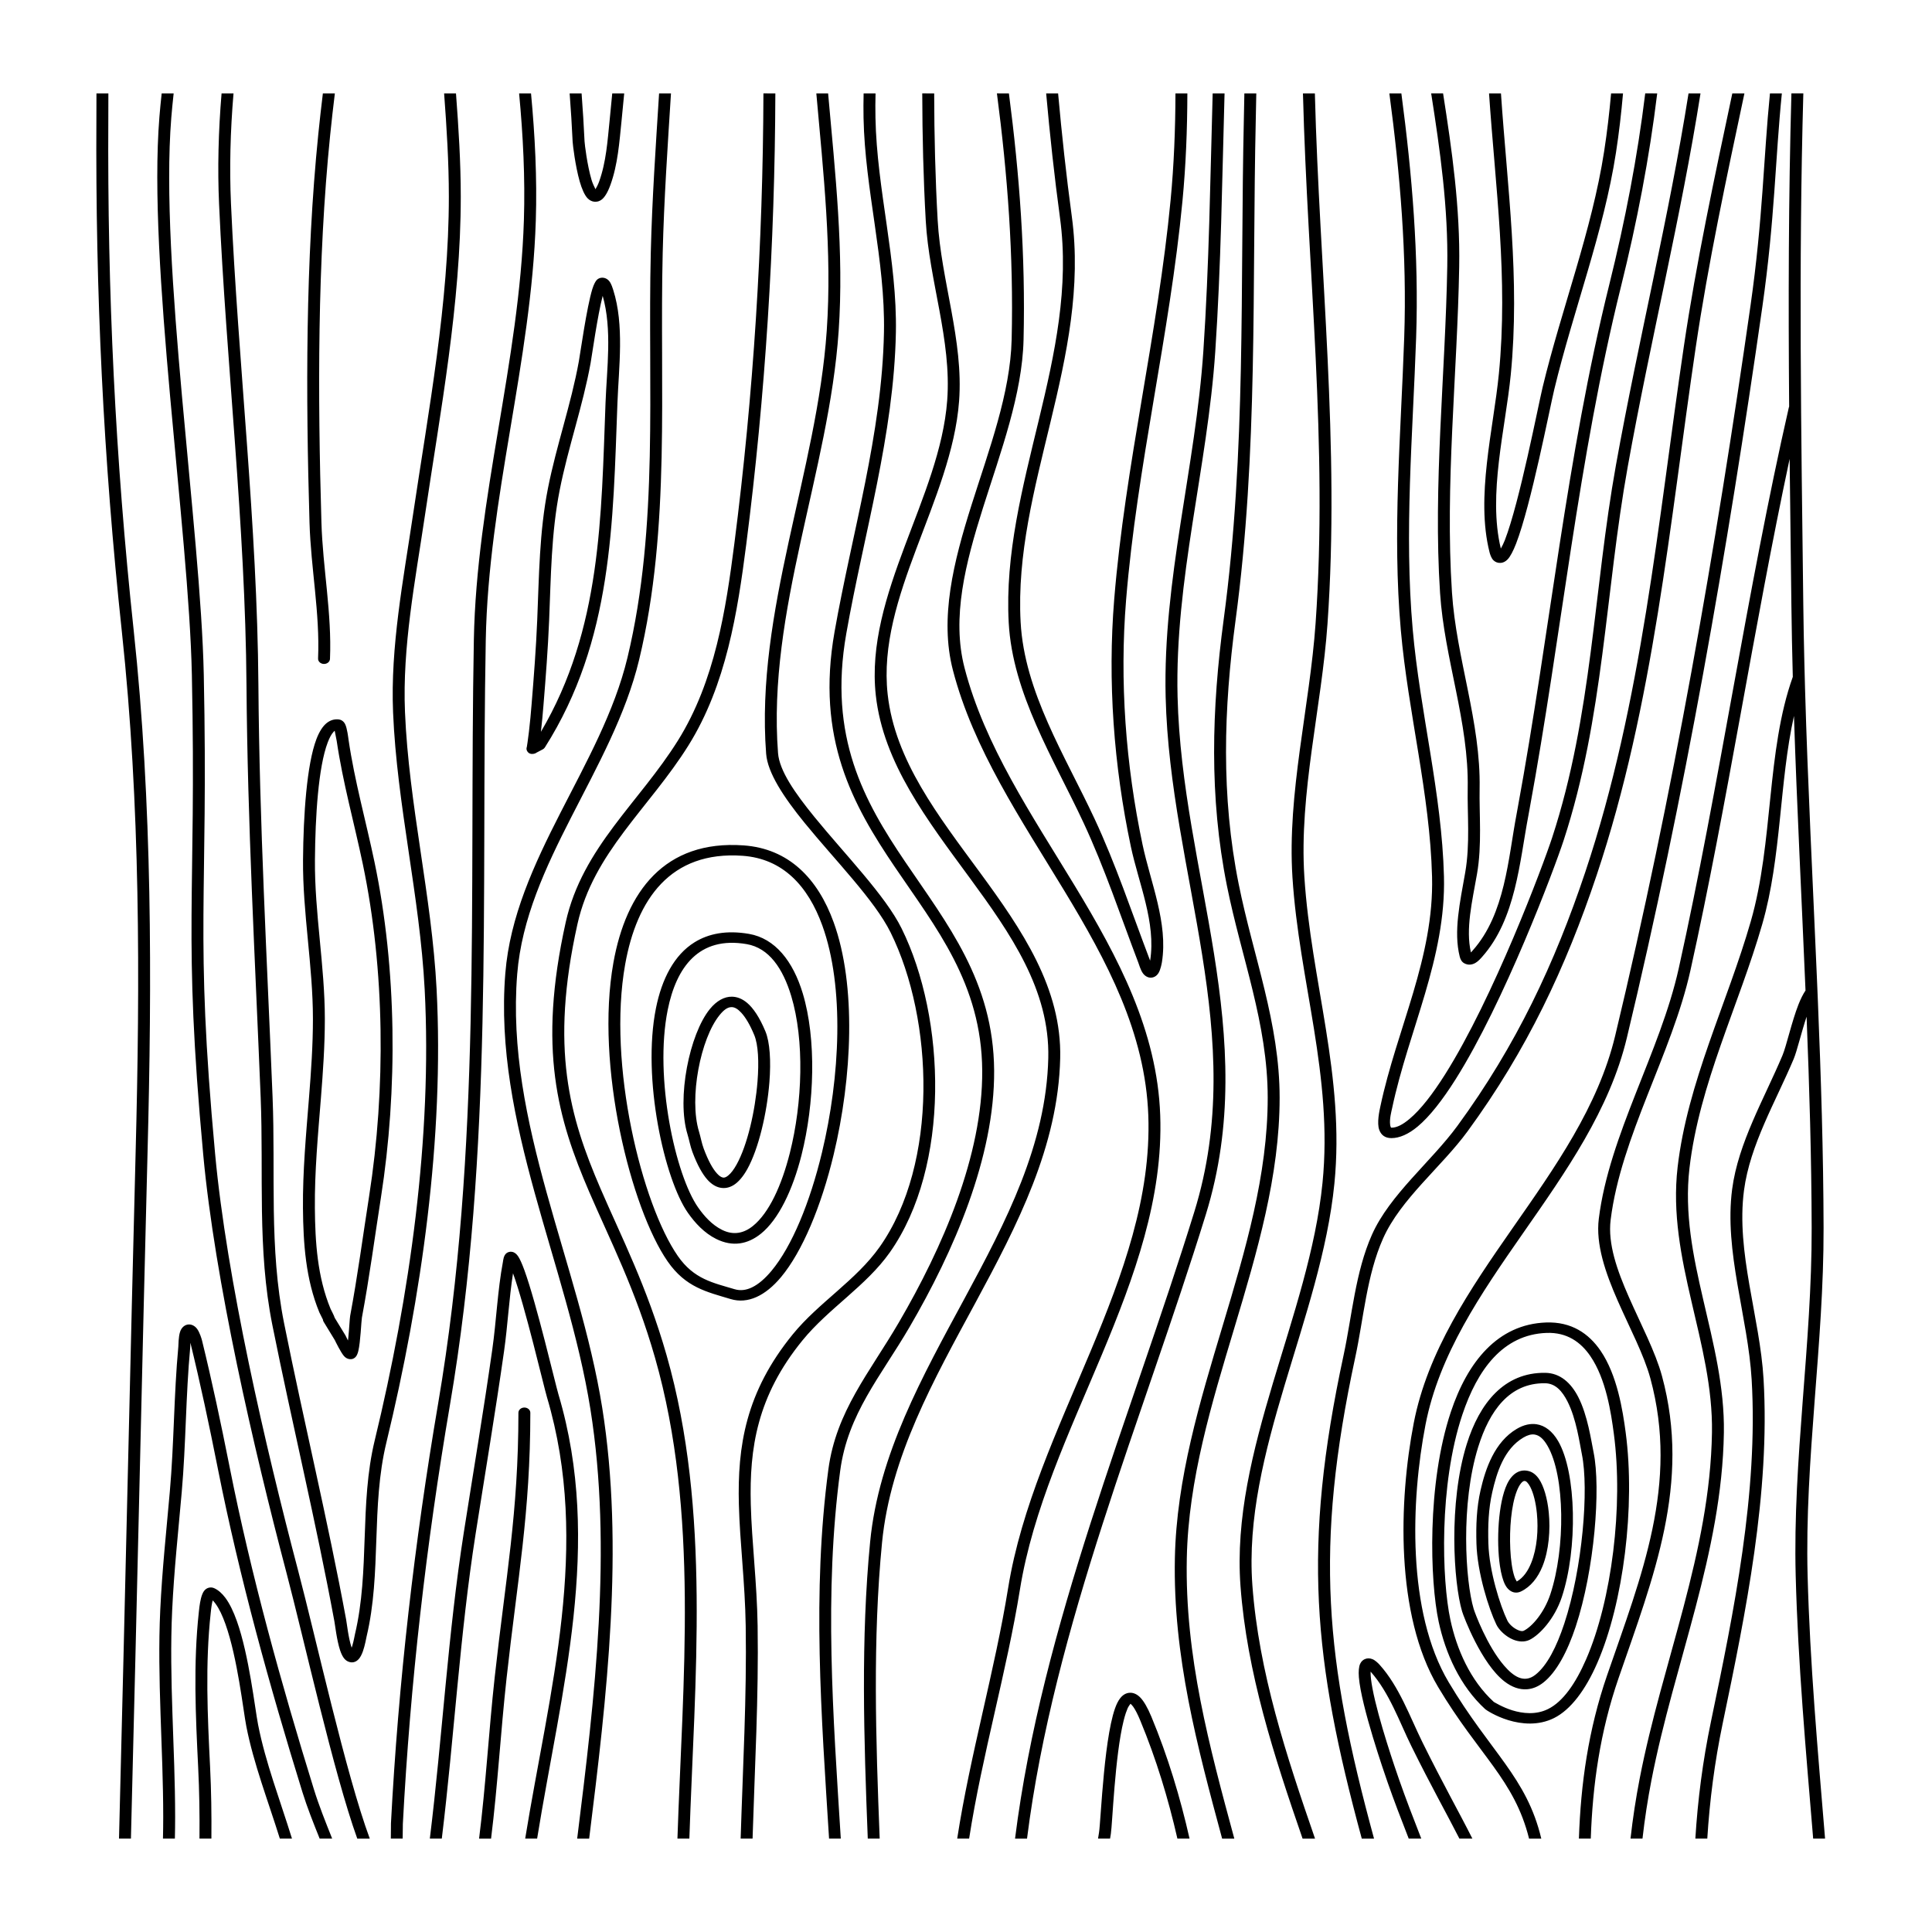 <svg version="1.1" xmlns="http://www.w3.org/2000/svg" xmlns:xlink="http://www.w3.org/1999/xlink" x="0" y="0" viewBox="250 250 1000 1000" xml:space="preserve" enable-background="new 0 0 1500 1500"><path d="M306.096,298.337c0.003,4.304-0.007,8.61-0.032,12.917c-0.504,90.219,3.559,175.734,13.147,265.156	c9.628,89.806,9.492,180.741,7.147,270.56c-2.462,94.333-5.442,231.714-8.587,354.695h-6.171	c3.146-123.001,6.127-260.45,8.591-354.818c2.338-89.611,2.483-180.336-7.123-269.934c-9.606-89.6-13.678-175.288-13.173-265.686	c0.024-4.298,0.034-8.596,0.032-12.891H306.096z M334.349,1201.666c0.088-3.723,0.135-7.453,0.135-11.189	c0-35.746-3.214-71.452-1.536-107.199c0.962-20.51,3.153-40.865,4.959-61.315c2.201-24.915,2.071-49.977,4.391-74.852	c0.075-0.803,0.051-5.166,0.915-7.783c0.796-2.415,2.581-3.662,4.304-3.784c1.54-0.115,3.266,0.6,4.515,2.3	c1.358,1.848,2.331,5.146,2.546,6.03c5.188,21.185,9.778,42.828,14.019,64.175c0.1,0.506,0.2,1.005,0.3,1.511	c11.083,55.771,26.665,111.96,43.578,166.585c2.612,8.438,6.031,16.942,9.457,25.522h-6.475c-3.253-8.1-6.467-16.133-8.936-24.112	c-16.963-54.786-32.586-111.131-43.702-167.071c-0.1-0.506-0.2-1.005-0.3-1.511c-4.228-21.272-8.802-42.849-13.973-63.966	L348.546,945c-0.067,1.214-0.068,2.212-0.099,2.549c-2.319,24.867-2.189,49.924-4.389,74.831c-1.8,20.389-3.987,40.677-4.947,61.113	c-1.675,35.679,1.541,71.311,1.541,106.983c0,3.73-0.047,7.453-0.134,11.189H334.349z M353.252,1201.666	c0.107-12.322-0.068-24.665-0.685-37.055c-1.325-26.661-2.554-53.626,0.349-80.24c0.069-0.634,0.395-4.29,1.128-7.163	c0.395-1.545,0.95-2.9,1.554-3.71c0.741-0.998,1.68-1.518,2.564-1.72c0.88-0.196,1.819-0.148,2.801,0.31	c2.03,0.944,3.962,2.624,5.697,4.957c2.229,3.001,4.211,7.163,5.931,11.999c6.353,17.846,9.341,45.189,10.978,53.572	c3.808,19.532,11.425,39.233,17.556,59.049h-6.279c-6.093-19.505-13.607-38.903-17.358-58.139	c-1.615-8.276-4.516-35.267-10.786-52.878c-1.526-4.29-3.236-7.999-5.214-10.663c-0.45-0.607-0.906-1.153-1.377-1.625	c-0.118,0.385-0.225,0.776-0.295,1.12c-0.485,2.374-0.703,4.903-0.757,5.402c-2.876,26.365-1.64,53.087-0.326,79.492	c0.62,12.478,0.795,24.901,0.685,37.291H353.252z M339.883,298.337c-0.503,4.58-0.924,8.843-1.229,12.643	c-6.071,75.714,15.238,212.464,16.824,288.31c2.448,117.156-4.868,131.825,5.868,247.985c5.984,64.751,26.001,151.331,42.94,215.574	c9.138,34.654,24.827,105.769,37.111,138.818h-6.472c-12.242-33.939-27.637-103.422-36.649-137.603	c-17-64.478-37.072-151.369-43.078-216.353c-10.75-116.317-3.435-131.006-5.887-248.321c-1.588-75.971-22.891-212.949-16.81-288.787	c0.297-3.695,0.703-7.828,1.187-12.265H339.883z M524.857,298.337c2.055,21.891,3.164,43.802,2.477,65.741	c-2.284,72.973-24.557,143.984-25.903,217.271c-2.454,133.686,4.105,263.01-18.552,395.938	c-12.262,71.938-20.545,144.078-24.362,216.731c-0.059,1.126-0.001,4.081-0.098,7.648h-6.128c0.095-3.669,0.005-6.765,0.065-7.898	c3.826-72.835,12.13-145.157,24.423-217.284c22.615-132.683,16.035-261.776,18.485-395.222	c1.346-73.307,23.619-144.339,25.904-217.332c0.685-21.886-0.422-43.743-2.477-65.593H524.857z M472.48,1201.666	c6.484-52.662,9.37-106.086,17.567-158.35c4.951-31.565,10.253-63.055,14.742-94.681c2.149-15.135,2.718-30.499,5.533-45.553	c0.033-0.175,0.163-1.288,0.421-2.172c0.214-0.728,0.547-1.349,0.869-1.733c0.588-0.701,1.323-1.052,2.022-1.194	c0.693-0.148,1.429-0.115,2.199,0.202c0.654,0.263,1.542,0.884,2.337,2.064c0.913,1.349,2.031,3.831,3.23,7.122	c6.319,17.347,15.966,58.698,17.653,64.364c23.032,77.455,1.395,153.015-11.037,229.93h-6.18	c12.426-76.47,34.143-151.578,11.247-228.568c-1.677-5.638-11.251-46.74-17.543-64.04c-2.079,13.341-2.732,26.884-4.629,40.245	c-4.492,31.646-9.798,63.156-14.752,94.748c-8.159,52.021-11.067,105.182-17.485,157.615H472.48z M497.974,1201.666	c3.495-27.774,5.018-55.677,8.082-83.532c5.655-51.387,12.277-85.157,12.277-136.895c0-1.491,1.382-2.698,3.084-2.698	c1.702,0,3.084,1.207,3.084,2.698c0,51.933-6.629,85.832-12.305,137.415c-3.045,27.673-4.579,55.407-8.019,83.013H497.974z M597.299,298.337c-1.725,27.382-3.605,54.824-4.284,82.422c-1.713,69.716,4.272,142.247-12.206,210.749	c-6.838,28.43-21.533,54.849-35.132,81.463c-13.362,26.149-25.669,52.486-27.973,81.22c-6.172,76.977,32.06,149.54,44.008,224.479	c11.511,72.194,2.375,149.663-6.761,222.997h-6.203c9.121-73.084,18.327-150.297,6.855-222.255	c-12.006-75.304-50.254-148.246-44.052-225.599c2.355-29.371,14.837-56.317,28.495-83.046	c13.421-26.263,27.979-52.317,34.727-80.371c16.4-68.177,10.37-140.367,12.075-209.753c0.677-27.562,2.564-54.968,4.295-82.306	H597.299z M651.32,298.337c-0.252,77.92-5.162,156.296-15.077,233.522c-4.483,34.919-10.36,72.668-29.898,103.964	c-10.111,16.195-22.496,30.115-33.417,44.736c-10.667,14.279-19.927,29.235-24.054,47.81c-14.296,64.344-4.042,99.698,11.89,136.7	c10.772,25.016,24.086,50.773,34.286,86.486c23,80.51,14.489,168.008,11.762,250.11h-6.171	c2.708-81.657,11.305-168.703-11.575-248.802c-10.13-35.47-23.375-61.045-34.074-85.893	c-16.274-37.795-26.775-73.907-12.173-139.633c4.291-19.312,13.856-34.888,24.946-49.734c10.835-14.505,23.137-28.304,33.167-44.37	c19.159-30.689,24.785-67.736,29.181-101.978c9.888-77.025,14.786-155.195,15.038-232.92H651.32z M678.629,298.337	c3.656,41.095,8.276,82.155,5.45,123.13c-5.025,72.728-37.005,144.952-31.37,218.313c0.703,9.165,8.751,20.684,18.807,33.037	c15.807,19.42,36.715,40.66,45.159,57.755c22.959,46.497,25.346,123.1-6.124,167.694c-12.228,17.32-31.7,28.982-45.142,45.452	c-23.588,28.907-27.552,55.947-26.803,84.908c0.51,19.694,3.179,40.259,3.538,62.853c0.583,36.704-1.49,73.482-2.616,110.187h-6.171	c1.124-36.677,3.201-73.428,2.619-110.112c-0.358-22.574-3.028-43.125-3.537-62.806c-0.778-30.081,3.449-58.145,27.95-88.166	c13.366-16.376,32.76-27.936,44.914-45.155c30.533-43.266,27.983-117.598,5.706-162.713c-8.303-16.818-28.961-37.659-44.518-56.765	c-10.852-13.331-19.178-25.917-19.938-35.807c-5.653-73.589,26.327-146.048,31.367-219.001c2.819-40.874-1.754-81.832-5.389-122.805	H678.629z M703.179,298.337c-0.108,4.213-0.128,8.42-0.04,12.622c0.715,37.209,11.29,73.814,10.569,111.114	c-1.025,52.99-16.477,103.751-25.663,155.821c-9.442,53.547,9.301,86.903,30.425,118.107	c21.697,32.064,45.776,61.949,46.093,108.079c0.31,44.837-20.888,93.592-43.84,132.906c-14.899,25.522-31.895,44.764-35.834,74.238	c-8.471,63.366-3.669,126.967,0.303,190.441h-6.07c-3.986-63.676-8.857-127.493-0.364-191.068	c4.033-30.169,21.219-49.944,36.468-76.072c22.534-38.586,43.469-86.403,43.165-130.412c-0.303-45.007-24.058-74.077-45.229-105.36	c-21.758-32.142-40.938-66.525-31.207-121.682c9.139-51.828,24.564-102.346,25.582-155.089	c0.722-37.239-9.847-73.784-10.569-110.932c-0.081-4.233-0.061-8.472,0.04-12.714H703.179z M733.53,298.337	c0.041,21.93,0.573,43.84,1.808,65.695c1.76,31.298,13.429,62.121,11.088,93.552c-1.909,25.629-12.612,51.053-22.169,76.542	c-9.348,24.911-17.597,49.886-14.804,75.232c3.777,34.286,26.358,63.06,47.671,92.116c21.913,29.875,42.491,60.04,41.634,96.258	c-1.073,45.562-22.035,86.147-43.907,126.628c-21.535,39.84-43.961,79.586-48.312,124.107c-4.89,49.998-3.231,101.891-1.214,153.197	h-6.165c-2.017-51.455-3.669-103.503,1.228-153.656c4.418-45.175,27.032-85.535,48.885-125.962	c21.502-39.786,42.268-79.639,43.321-124.426c0.83-35.115-19.418-64.265-40.663-93.231c-21.839-29.783-44.744-59.372-48.615-94.515	c-2.873-26.08,5.463-51.801,15.074-77.433c9.395-25.053,20.005-50.021,21.886-75.21c2.327-31.227-9.348-61.841-11.102-92.935	c-1.234-21.942-1.767-43.94-1.814-65.961H733.53z M772.21,298.337c5.49,42.161,8.633,83.89,7.581,127.52	c-0.674,28.192-11.769,57.805-21.009,87.032c-9.024,28.557-16.309,56.735-9.537,82.806c10.474,40.349,34.91,76.223,57.066,112.797	c22.5,37.147,42.66,75.007,44.218,118.757c1.531,42.792-13.321,83.57-30.304,124.132c-16.774,40.056-35.618,79.89-42.302,121.315	c-6.853,42.491-19.593,85.724-26.304,128.97h-6.171c6.711-43.496,19.472-86.985,26.365-129.726	c6.745-41.796,25.697-82.008,42.619-122.415c16.713-39.908,31.437-80.011,29.933-122.109	c-1.531-42.896-21.441-79.975-43.503-116.397c-22.412-36.994-47.037-73.316-57.633-114.129c-6.981-26.895,0.297-55.984,9.611-85.442	c9.098-28.788,20.119-57.938,20.787-85.706c1.052-43.596-2.111-85.286-7.621-127.406H772.21z M883.826,298.337	c-1.261,44.47-1.808,89.016-4.816,133.725c-4.027,59.928-20.989,118.045-19.505,178.503c1.12,45.72,11.924,89.408,18.878,133.159	c7.021,44.208,10.124,88.478-4.256,134.929c-32.941,106.403-78.622,212.893-92.543,323.013h-6.198	c13.887-110.618,59.703-217.574,92.786-324.422c14.15-45.709,11.014-89.274,4.101-132.775	c-6.987-43.957-17.813-87.853-18.939-133.788c-1.484-60.603,15.479-118.864,19.519-178.936c3.001-44.597,3.561-89.031,4.822-133.408	H883.826z M818.343,1201.666l0.513-3.197c0.978-6.03,2.671-53.512,9.483-67.102c0.931-1.861,2.01-3.197,3.096-3.993	c1.187-0.87,2.469-1.241,3.777-1.207c1.551,0.047,3.366,0.722,5.146,2.61c1.673,1.781,3.575,4.93,5.605,9.813	c8.532,20.544,14.906,41.668,19.748,63.076h-6.286c-4.755-20.787-10.98-41.284-19.263-61.228c-1.288-3.102-2.475-5.402-3.588-7.008	c-0.452-0.634-1.045-1.234-1.43-1.578c-0.391,0.506-1.093,1.49-1.497,2.394c-0.324,0.742-0.641,1.572-0.944,2.475	c-0.391,1.18-0.762,2.489-1.113,3.898c-4.566,18.379-5.794,53.512-6.623,58.611l-0.398,2.435H818.343z M900.256,298.337	c-0.088,4.245-0.162,8.491-0.256,12.737c-1.983,87.569,1.261,172.727-10.495,260.156c-6.144,45.718-7.514,90.826,1.639,136.354	c7.534,37.49,21.191,71.823,21.191,110.613c0,40.424-11.628,79.787-23.491,119.303c-11.742,39.092-23.721,78.332-24.557,118.955	c-1.052,50.692,11.702,97.615,24.591,145.211h-6.306c-12.855-47.63-25.501-94.6-24.456-145.306	c0.85-41.061,12.896-80.726,24.759-120.229c11.736-39.071,23.289-77.972,23.289-117.934c0-38.466-13.624-72.5-21.097-109.678	c-9.26-46.05-7.905-91.677-1.686-137.92c11.729-87.253,8.471-172.239,10.447-259.631c0.094-4.211,0.175-8.422,0.256-12.631H900.256z M930.58,298.337v0.148c2.361,91.791,13.017,182.143,6.529,274.41c-3.035,43.169-14.75,87.604-11.978,130.877	c3.487,54.227,21.084,103.349,15.546,158.89c-3.46,34.741-15.391,69.625-25.832,104.528	c-10.306,34.472-19.161,68.957-16.612,103.375c3.332,45,17.556,88.105,32.428,131.102h-6.448	c-14.804-42.875-28.813-85.886-32.138-130.751c-2.59-34.984,6.326-70.056,16.807-105.094c10.346-34.607,22.217-69.179,25.65-103.631	c5.51-55.271-12.093-104.15-15.56-158.115c-2.792-43.481,8.93-88.134,11.978-131.512c6.475-92.114-4.182-182.317-6.536-273.957	l-0.007-0.269H930.58z M1152.909,298.337c-9.301,43.793-18.696,87.533-25.232,131.641c-13.456,90.851-21.697,184.634-51.225,272.932	c-15.971,47.759-36.131,90.699-66.879,132.715c-13.402,18.32-34.586,34.942-43.698,55.412	c-8.478,19.026-10.076,41.425-14.359,61.336c-21.387,99.388-15.519,156.832,9.679,249.294h-6.34	c-25.151-92.597-30.884-150.465-9.402-250.292c4.35-20.227,6.063-42.97,14.669-62.3c9.267-20.787,30.641-37.752,44.258-56.361	c30.425-41.572,50.349-84.065,66.151-131.32c29.44-88.03,37.615-181.534,51.03-272.109c6.502-43.873,15.83-87.382,25.083-130.947	H1152.909z M979.155,1201.666c-3.979-10.144-7.696-19.87-10.879-28.975c-1.963-5.605-13.698-39.598-14.919-54.517	c-0.256-3.123-0.007-5.537,0.641-6.954c0.56-1.227,1.416-1.996,2.381-2.435c1.248-0.567,2.644-0.56,4.026,0.007	c1.47,0.607,3.001,2.138,3.635,2.839c10.211,11.304,15.749,27.059,22.197,40.13c10.555,21.38,19.02,36.299,25.866,49.903h-6.718	c-6.637-13.024-14.777-27.43-24.807-47.759c-6.205-12.565-11.412-27.754-21.158-38.68c-0.074,2.172,0.31,5.166,0.958,8.646	c3.042,16.275,12.113,42.424,13.793,47.239c3.352,9.584,7.284,19.843,11.479,30.553H979.155z M1172.286,298.337	c-3.426,33.89-3.622,65.11-10.076,110.303c-18.008,126.079-40.36,254.374-70.171,378.604c-8.93,37.24-31.565,69.251-53.815,101.183	c-21.859,31.376-43.348,62.671-50.396,99.044c-7.547,38.97-9.678,96.859,11.999,133.226c21.724,36.441,40.38,49.148,47.941,80.969	h-6.326c-7.621-30.594-25.967-43.058-47.077-78.474c-22.237-37.298-20.355-96.657-12.612-136.625	c7.176-37.055,28.941-68.991,51.205-100.953c21.886-31.407,44.258-62.848,53.046-99.479	c29.777-124.086,52.102-252.233,70.09-378.165c6.407-44.885,6.677-76.028,10.036-109.633H1172.286z M1183.401,298.337	c-2.495,88.486-1.099,176.057-0.02,264.632c0.121,9.979,0.31,19.959,0.553,29.944c0.047,2.086,0.303,11.841,0.357,13.658	c1.423,49.823,4.006,99.66,6.131,149.471c0.061,1.337,0.472,11.176,0.533,12.647c1.592,38.97,2.833,77.924,2.927,116.837	c0.155,60.101-9.827,119.778-8.269,179.885c1.187,45.411,5.281,90.843,9.038,136.255h-6.158	c-3.763-45.384-7.864-90.762-9.045-136.133c-1.565-60.142,8.424-119.858,8.269-179.993c-0.094-36.406-1.18-72.846-2.63-109.292	c-2.759,8.313-4.998,17.879-6.664,21.837c-9.314,22.124-22.615,44.406-25.731,68.05c-4.222,31.99,8.242,65.632,10.124,97.682	c3.453,58.806-9.166,120.809-21.165,178.28c-4.188,20.092-6.724,39.82-7.959,59.568h-6.178c1.241-20.072,3.811-40.124,8.073-60.54	c11.911-57.066,24.503-118.638,21.07-177.032c-1.902-32.34-14.352-66.293-10.097-98.579c3.17-24.065,16.592-46.778,26.068-69.296	c1.976-4.695,4.755-17.363,8.269-26.316c1.12-2.846,2.354-5.338,3.635-7.209c-1.983-47.359-4.438-94.742-5.982-142.119	c-7.621,34.323-6.428,73.131-16.369,107.641c-12.167,42.285-32.644,82.73-37.716,126.467c-2.705,23.304,1.916,45.581,7.082,67.839	c5.268,22.709,11.108,45.391,10.731,69.051c-0.991,62.361-25.704,119.13-37.493,179.865c-1.909,9.854-3.474,19.971-4.634,30.229	h-6.198c1.18-10.569,2.786-20.989,4.755-31.133c11.729-60.459,36.414-116.958,37.406-179.036	c0.371-23.269-5.429-45.567-10.616-67.905c-5.288-22.783-9.942-45.6-7.169-69.457c5.106-43.999,25.629-84.702,37.878-127.24	c11.81-41.021,7.992-88.092,21.745-126.552c-0.331-12.44-0.587-24.88-0.735-37.318c-0.31-25.232-0.641-50.383-0.904-75.511	c-18.548,86.862-32.327,179.023-51.347,264.766c-9.584,43.178-35.922,85.835-41.297,129.109c-1.545,12.43,3.386,26.216,9.416,39.928	c6.266,14.251,13.766,28.415,17.158,40.919c15.088,55.602-4.344,103.799-22.507,156.461c-9.577,27.761-13.408,55.272-14.353,82.965	h-6.144c0.951-28.219,4.836-56.243,14.589-84.523c17.846-51.731,37.237-99.038,22.412-153.656	c-3.339-12.295-10.751-26.21-16.916-40.232c-6.401-14.562-11.432-29.245-9.786-42.444c5.389-43.422,31.76-86.237,41.371-129.558	c20.901-94.213,35.47-196.172,56.985-290.32c0.04-0.169,0.094-0.33,0.169-0.484c-0.425-53.982-0.357-107.873,1.174-162.112H1183.401	z M1054.337,1139.278c8.62-4.276,16.315-14.528,22.399-28.489c13.584-31.194,19.775-81.097,14.724-119.245	c-1.538-11.614-4.425-29.858-12.99-42.376c-6.144-8.991-15.128-15.121-28.226-14.649c-25.07,0.904-40.643,20.409-49.276,46.255	c-12.457,37.291-10.845,87.538-6.313,108.629c3.473,16.173,11.027,33.325,24.125,45.283c0.425,0.391,5.227,3.635,11.992,5.686	C1037.556,1142.435,1046.25,1143.291,1054.337,1139.278z M1051.295,1134.584c-6.347,3.15-13.179,2.307-18.5,0.688	c-4.971-1.504-9.631-4.384-9.631-4.384s0.054,0.054,0.067,0.061c-12.289-11.223-19.256-27.37-22.514-42.545	c-4.431-20.605-6.003-69.685,6.171-106.113c7.783-23.309,21.003-41.56,43.611-42.376c10.582-0.384,17.711,4.762,22.682,12.026	c8.114,11.87,10.69,29.211,12.147,40.225c4.951,37.331-1.059,86.176-14.359,116.702	C1065.526,1121.365,1059.004,1130.76,1051.295,1134.584z M1048.833,1120.886c6.718-5.274,12.41-15.863,16.74-28.934	c9.766-29.508,13.044-71.736,9.274-90.169c-1.248-6.09-3.055-19.141-7.932-28.658c-3.723-7.277-9.328-12.451-17.111-12.552	c-21.205-0.27-33.986,15.634-40.636,36.954c-9.496,30.438-6.826,71.641-2.381,86.553c0.796,2.664,9.982,27.046,21.974,36.272	c3.682,2.833,7.655,4.323,11.682,4C1043.188,1124.137,1046.014,1123.098,1048.833,1120.886z M1044.712,1116.866	c-5.895,4.62-11.392,0.83-16.207-4.762c-8.822-10.232-15.115-27.262-15.749-29.386c-4.303-14.433-6.832-54.308,2.361-83.768	c5.807-18.608,16.086-33.21,34.6-32.981c5.49,0.074,8.943,4.229,11.574,9.362c4.654,9.098,6.293,21.583,7.487,27.403	c3.669,17.934,0.371,59.009-9.132,87.714C1055.713,1102.325,1050.816,1112.077,1044.712,1116.866z M486.016,298.337	c1.341,17.834,2.476,35.651,2.476,53.424c0,55.476-10.492,110.766-18.639,165.618c-4.953,33.342-11.641,67.42-10.234,101.169	c1.999,47.927,13.857,95.22,16.358,143.382c3.984,76.713-7.808,159.727-25.973,234.673c-8.032,33.143-2.441,67.534-10.255,100.447	c-0.162,0.681-0.824,4.593-1.92,7.689c-0.585,1.646-1.333,3.089-2.12,3.959c-1.578,1.76-3.483,2.125-5.385,1.362	c-0.708-0.277-1.424-0.762-2.063-1.497c-0.819-0.944-1.599-2.482-2.227-4.364c-1.7-5.099-2.6-13.091-2.962-15.047	c-9.511-51.454-21.798-101.958-32.092-153.278c-7.899-39.375-4.464-78.187-6.058-117.811c-2.865-71.227-6.822-142.095-7.341-213.446	c-0.607-83.39-10.452-165.889-14.191-248.996c-0.822-18.281-0.359-37.669,1.297-57.284h6.181	c-1.665,19.547-2.133,38.864-1.315,57.071c3.741,83.166,13.588,165.724,14.195,249.174c0.519,71.299,4.474,142.116,7.337,213.291	c1.584,39.374-1.88,77.945,5.968,117.071c10.3,51.34,22.591,101.871,32.106,153.345c0.346,1.875,1.168,9.517,2.794,14.393	l0.054,0.155c0.123-0.317,0.233-0.62,0.317-0.904c0.785-2.63,1.25-5.429,1.382-5.982c7.816-32.921,2.226-67.318,10.261-100.468	c18.06-74.508,29.806-157.041,25.845-233.308c-2.502-48.178-14.361-95.487-16.36-143.431c-1.42-34.045,5.285-68.427,10.281-102.062	c8.114-54.623,18.588-109.678,18.588-164.922c0-17.777-1.122-35.597-2.45-53.424H486.016z M1024.519,1090.879	c1.41,2.92,4.863,6.165,8.545,7.716c3.001,1.268,6.131,1.423,8.707,0.148c5.065-2.509,12.835-10.71,16.612-22.068	c8.262-24.861,7.662-64.371-1.902-80.794c-2.941-5.052-6.826-8.067-11.223-8.701c-3.042-0.432-6.461,0.209-10.191,2.408	c-11.466,6.758-16.174,20.564-18.723,31.693c-2.091,9.166-2.408,18.379-2.138,27.7	C1014.638,1064.015,1020.6,1082.772,1024.519,1090.879z M1030.198,1088.775c-3.736-7.723-9.409-25.603-9.82-39.928	c-0.256-8.916,0.013-17.738,2.017-26.506c2.253-9.854,5.969-22.291,16.12-28.28c2.125-1.248,4.013-1.801,5.746-1.551	c2.779,0.398,4.87,2.637,6.724,5.827c9.092,15.614,9.328,53.188,1.477,76.834c-3.197,9.611-9.442,16.747-13.725,18.878	c-0.897,0.438-1.956,0.121-2.995-0.317C1033.361,1092.727,1031.108,1090.656,1030.198,1088.775z M1037.246,1073.741	c5.045-2.415,8.761-7.129,11.156-13.064c3.291-8.195,4.135-18.75,3.237-27.862c-0.722-7.291-2.597-13.658-5.065-17.293	c-1.437-2.111-3.163-3.426-4.903-3.973c-4.674-1.464-8.883,0.911-11.607,6.61c-4.593,9.618-5.618,29.568-3.696,42.403	c0.621,4.134,1.558,7.554,2.718,9.753c1.308,2.489,3.17,3.703,4.87,3.952C1035,1074.415,1036.106,1074.287,1037.246,1073.741z M1035.088,1068.581c3.42-1.956,5.8-5.483,7.493-9.699c3.028-7.527,3.736-17.232,2.907-25.602c-0.54-5.47-1.727-10.367-3.426-13.658	c-0.479-0.924-0.985-1.7-1.545-2.286c-0.303-0.324-0.587-0.594-0.924-0.701c-0.917-0.29-1.578,0.263-2.232,1.018	c-0.89,1.039-1.639,2.496-2.307,4.222c-2.853,7.439-3.831,19.58-3.332,29.906c0.27,5.672,0.985,10.798,2.145,14.272	C1034.177,1066.996,1034.737,1068.001,1035.088,1068.581z M417.14,933.001c-0.289-0.573-1.744-3.46-1.846-3.71	c-7.078-17.145-8.327-35.773-8.485-53.869c-0.169-19.164,1.615-38.248,3.136-57.345c1.079-13.548,2.023-27.103,2.023-40.697	c0-27.518-5.34-54.813-5.125-82.323c0.181-23.257,1.941-49.35,6.931-62.479c1.476-3.885,3.31-6.732,5.323-8.334	c1.888-1.503,3.985-2.116,6.244-1.869c1.073,0.117,2.446,0.778,3.278,2.402c1.093,2.132,1.662,7.277,1.772,8.031	c3.136,21.408,9.021,42.24,13.458,63.436c11.597,55.399,12.042,117.763,3.324,173.56c-3.237,20.713-5.987,41.547-9.85,62.178	c-0.33,1.76-0.718,12.653-1.87,17.334c-0.297,1.214-0.696,2.118-1.07,2.644c-0.513,0.728-1.143,1.126-1.706,1.342	c-0.951,0.371-3.039,0.459-4.683-1.47c-1.62-1.902-4.194-7.136-4.721-8.228l-5.775-9.463	C417.281,933.784,417.162,933.393,417.14,933.001z M423.239,628.227c-0.179,0.15-0.355,0.326-0.535,0.515	c-1.18,1.246-2.169,3.15-3.078,5.541c-4.855,12.776-6.438,38.179-6.616,60.812c-0.215,27.497,5.125,54.781,5.125,82.286	c0,13.72-0.95,27.4-2.038,41.072c-1.509,18.959-3.288,37.904-3.121,56.923c0.154,17.495,1.277,35.51,8.119,52.082	c0.138,0.337,1.829,3.473,2.154,4.647l5.531,9.065c0.047,0.074,0.088,0.155,0.126,0.236c0.122,0.25,0.587,1.241,1.195,2.435	c0.063-0.438,0.118-0.877,0.16-1.295c0.494-4.836,0.751-10.238,0.975-11.439c3.855-20.578,6.596-41.365,9.826-62.03	c8.632-55.252,8.203-117.003-3.28-171.858c-4.458-21.292-10.359-42.219-13.509-63.723	C424.21,633.065,423.596,629.993,423.239,628.227z M417.494,931.605l-0.072,0.128l0.091-0.162L417.494,931.605z M417.579,931.47	l-0.055,0.088l0.095-0.142L417.579,931.47z M417.64,931.389l0.119-0.148C417.718,931.288,417.678,931.335,417.64,931.389z M628.24,922.406c8.755,2.624,17.869-1.592,26.061-11.425c10.951-13.145,20.733-36.488,27.181-63.298	c9.611-39.997,11.837-87.692,0.02-120.306c-8.221-22.686-23.243-38.151-46.663-39.807c-40.88-2.891-60.772,23.976-67.34,60.688	c-9.54,53.33,9.124,127.333,28.054,154.629C604.909,916.376,615.762,918.662,628.24,922.406z M630.239,917.293	c-11.157-3.339-21.046-5.146-29.412-17.205c-18.482-26.655-36.548-98.927-27.233-150.995c6.003-33.555,23.384-58.785,60.749-56.142	c20.961,1.482,33.922,15.753,41.278,36.057c11.547,31.87,9.22,78.478-0.175,117.562c-6.23,25.911-15.544,48.526-26.129,61.226	c-3.278,3.932-6.639,6.886-10.097,8.552C636.253,917.779,633.245,918.197,630.239,917.293z M606.062,877.763	c3.712,5.295,8.479,10.454,14.653,13.523c8.481,4.209,16.292,2.786,23.16-2.745c9.026-7.277,16.383-22.433,20.982-40.654	c6.753-26.752,7.768-60.106,0.658-83.692c-5.031-16.688-14.326-28.488-27.838-30.814c-11.661-2.008-20.924-0.156-28.196,4.357	c-10.544,6.544-16.924,18.971-19.961,34.098C582.202,808.288,593.929,860.456,606.062,877.763z M611.32,874.944	c-11.699-16.693-22.781-67.025-15.724-102.173c4.449-22.158,16.124-38.356,40.89-34.092c11.568,1.992,18.757,12.609,23.064,26.894	c6.895,22.87,5.831,55.21-0.716,81.15c-4.267,16.904-10.764,31.095-19.137,37.846c-4.732,3.811-10.094,4.923-15.938,2.023	C618.477,883.968,614.495,879.469,611.32,874.944z M605.847,837.121c0.925,3.031,1.435,6.163,2.553,9.144	c2.6,6.929,5.259,11.584,7.816,14.408c2.144,2.367,4.344,3.601,6.412,4.046c2.392,0.519,4.749,0.088,7.006-1.268	c2.518-1.522,4.996-4.408,7.186-8.349c5.836-10.508,10.162-28.961,11.424-44.991c0.859-10.911,0.253-20.711-2.066-26.27	c-3.072-7.365-6.316-12.082-9.446-14.736c-2.616-2.217-5.27-3.161-7.809-3.219c-3.976-0.092-8,2.114-11.467,6.361	C606.834,785.257,600.171,818.519,605.847,837.121z M611.807,835.727c-5.279-17.297,0.79-48.244,10.667-60.341	c2.002-2.453,3.989-4.156,6.285-4.103c1.638,0.038,3.198,1.047,4.89,2.864c2.271,2.439,4.51,6.214,6.734,11.546	c2.121,5.085,2.491,14.064,1.706,24.047c-1.205,15.314-5.242,32.962-10.818,43.001c-1.383,2.489-2.826,4.48-4.387,5.733	c-0.911,0.73-1.793,1.217-2.777,1.004c-1.027-0.222-1.991-0.982-3.056-2.158c-2.254-2.49-4.499-6.633-6.79-12.74	C613.178,841.695,612.702,838.661,611.807,835.727z M1130.18,298.337c-10.13,64.268-25.859,127.595-37.655,193.156	c-11.709,65.051-12.349,129.813-33.204,193.531c-4.802,14.667-30.668,83.672-55.994,123.757	c-6.664,10.551-13.327,19.122-19.546,24.308c-4.741,3.956-9.382,5.998-13.57,5.998c-3.352,0-5.342-1.636-6.299-4.222	c-1.369-3.678,0.128-10.129,0.567-12.216c8.539-40.246,27.821-76.984,26.749-118.846c-1.106-42.991-12.383-84.897-16.167-127.644	c-4.451-50.396,0.02-101.082,1.76-151.489c1.464-42.57-2.111-84.378-7.689-126.332h6.212c5.558,42.008,9.105,83.872,7.642,126.494	c-1.733,50.214-6.212,100.707-1.774,150.91c3.79,42.845,15.074,84.849,16.18,127.939c1.086,42.243-18.231,79.34-26.844,119.953	c-0.31,1.458-1.423,5.519-1.012,8.539c0.061,0.423,0.142,0.818,0.297,1.161c0.074,0.171,0.142,0.354,0.378,0.354	c2.934,0,5.996-1.737,9.314-4.507c5.875-4.901,12.107-13.042,18.406-23.013c25.09-39.718,50.699-108.099,55.461-122.632	c20.78-63.502,21.374-128.052,33.035-192.884c11.749-65.278,27.437-128.332,37.554-192.316H1130.18z M864.577,298.337	c-0.041,18.734-0.782,37.342-2.529,55.646c-6.583,69.151-23.525,137.208-29.184,206.569c-3.419,41.936-0.229,85.25,8.518,126.604	c4.148,19.608,13.267,40.637,10.029,60.861c-0.121,0.74-0.695,3.815-1.733,5.556c-1.072,1.804-2.765,2.553-4.323,2.456	c-1.349-0.084-2.839-0.866-3.905-2.433c-1.12-1.654-1.922-4.449-2.246-5.294c-9.186-24.123-17.448-49.085-28.449-72.624	c-15.513-33.183-36.643-66.65-38.647-103.367c-1.929-35.482,7.176-70.066,15.567-104.878c8.269-34.299,15.843-68.823,10.973-104.696	c-2.92-21.496-5.234-42.933-7.163-64.402h6.185c1.915,21.26,4.215,42.483,7.102,63.765c4.951,36.47-2.651,71.576-11.061,106.447	c-8.282,34.359-17.347,68.485-15.438,103.506c1.963,36.102,22.938,68.952,38.188,101.579c11.054,23.649,19.364,48.725,28.597,72.96	c0.047,0.128,0.135,0.349,0.25,0.629c3.123-19.646-5.962-40.039-9.989-59.083c-8.849-41.802-12.066-85.584-8.606-127.973	c5.659-69.382,22.601-137.46,29.191-206.632c1.727-18.154,2.462-36.607,2.509-55.198H864.577z M1107.767,298.337	c-4.047,33.372-10.461,66.624-18.75,99.994c-22.264,89.63-30.695,180.142-47.347,270.591c-0.209,1.139-0.405,2.279-0.62,3.417	c-4.512,23.693-6.482,53.328-23.869,72.892c-0.769,0.871-2.098,2.395-3.554,3.207c-1.801,1-3.77,1.212-5.726,0.156	c-1.376-0.739-2.01-2.137-2.334-3.392c-3.305-13.022,0.135-28.279,2.826-43.594c2.597-14.839,1.039-30.552,1.288-43.504	c0.654-34.304-12.059-67.005-14.305-101.145c-3.662-55.838,2.758-113.146,3.73-169.043c0.526-30.281-3.696-59.957-8.336-89.581	h6.165c4.64,29.643,8.862,59.35,8.343,89.663c-0.971,55.767-7.399,112.942-3.743,168.651c2.253,34.273,14.966,67.105,14.312,101.544	c-0.25,13.172,1.288,29.142-1.362,44.233c-2.489,14.216-5.949,28.379-3.136,40.576c0.385-0.4,0.708-0.799,0.965-1.087	c16.787-18.884,18.298-47.595,22.655-70.465c0.216-1.128,0.411-2.259,0.614-3.388c16.666-90.546,25.124-181.153,47.408-270.879	c8.195-32.991,14.548-65.865,18.575-98.848H1107.767z M522.687,636.626c0.104-0.62,0.53-3.276,1.087-7.868	c0.573-4.731,0.987-9.486,1.378-14.231c1.19-14.489,2.301-29.023,2.91-43.54c0.961-22.875,1.085-45.606,5.553-68.242	c4.354-22.059,11.991-43.533,15.982-65.655c0.824-4.565,4.089-28.058,6.991-37.47c0.767-2.488,1.698-4.165,2.399-4.815	c0.724-0.672,1.512-0.946,2.21-1.03c1.517-0.183,3.076,0.381,4.22,1.83c1.037,1.314,1.754,3.722,1.984,4.445	c5.801,18.241,2.889,39.894,2.185,58.528c-2.336,61.781-2.38,122.87-37.563,178.295c-0.263,0.414-0.645,0.76-1.109,1.004	l-3.272,1.719c-0.552,0.428-1.141,0.531-1.449,0.584c-1.093,0.185-2.54,0.08-3.391-1.517	C522.448,638,522.428,637.271,522.687,636.626z M561.95,403.129c-2.692,10.266-5.505,30.616-6.26,34.802	c-3.995,22.148-11.638,43.648-15.996,65.733c-4.42,22.397-4.516,44.888-5.467,67.521c-0.612,14.58-1.726,29.177-2.922,43.729	c-0.38,4.626-0.784,9.26-1.333,13.875c31.341-53.194,31.223-111.491,33.45-170.389C564.084,440.836,566.918,420.511,561.95,403.129z M423.324,298.337c-0.886,7.211-1.704,14.427-2.438,21.649c-6.641,65.434-6.455,134.651-4.516,200.431	c0.697,23.636,5.431,46.977,4.43,70.642c-0.063,1.489-1.495,2.653-3.196,2.597c-1.701-0.055-3.031-1.308-2.968-2.797	c0.997-23.552-3.738-46.78-4.432-70.303c-1.945-65.982-2.123-135.411,4.538-201.047c0.716-7.062,1.515-14.118,2.378-21.172H423.324z M1090.076,298.337c-0.904,10.272-2.084,20.508-3.656,30.692c-6.354,41.118-22.136,81.877-31.922,122.498	c-2.367,9.828-12.046,59.895-19.768,79.83c-1.504,3.892-3.022,6.722-4.344,8.134c-1.187,1.273-2.482,1.776-3.568,1.859	c-1.551,0.118-2.826-0.397-3.824-1.361c-1.113-1.083-1.74-3.093-1.996-4.1c-7.271-28.646,1.976-63.601,4.809-92.363	c4.89-49.52-1.808-96.769-5.085-145.188h6.171c3.285,48.57,9.962,95.972,5.065,145.653c-2.765,27.993-11.911,61.948-5.133,89.94	c0.668-1.201,1.457-2.744,2.064-4.306c7.662-19.779,17.226-69.459,19.573-79.211c9.76-40.494,25.515-81.119,31.841-122.108	c1.538-9.942,2.698-19.934,3.595-29.969H1090.076z M573.087,298.337c-0.43,4.761-0.9,9.519-1.385,14.274	c-1.126,11.019-1.912,22.561-5.771,33.161c-1.491,4.093-3.059,6.38-4.37,7.422c-1.41,1.12-2.835,1.373-4.144,1.187	c-1.129-0.159-2.303-0.712-3.339-1.804c-1.495-1.575-2.924-4.796-4.025-8.657c-2.301-8.068-3.587-19.053-3.658-20.551	c-0.393-8.328-0.909-16.679-1.549-25.03h6.182c0.631,8.278,1.141,16.553,1.531,24.807c0.068,1.447,1.348,12.248,3.611,19.924	c0.501,1.701,1.418,3.633,2.046,4.864c0.558-0.939,1.294-2.311,1.836-3.8c3.724-10.227,4.419-21.371,5.505-32.002	c0.469-4.595,0.924-9.193,1.342-13.793H573.087z" fill-rule="evenodd" clip-rule="evenodd"/></svg>